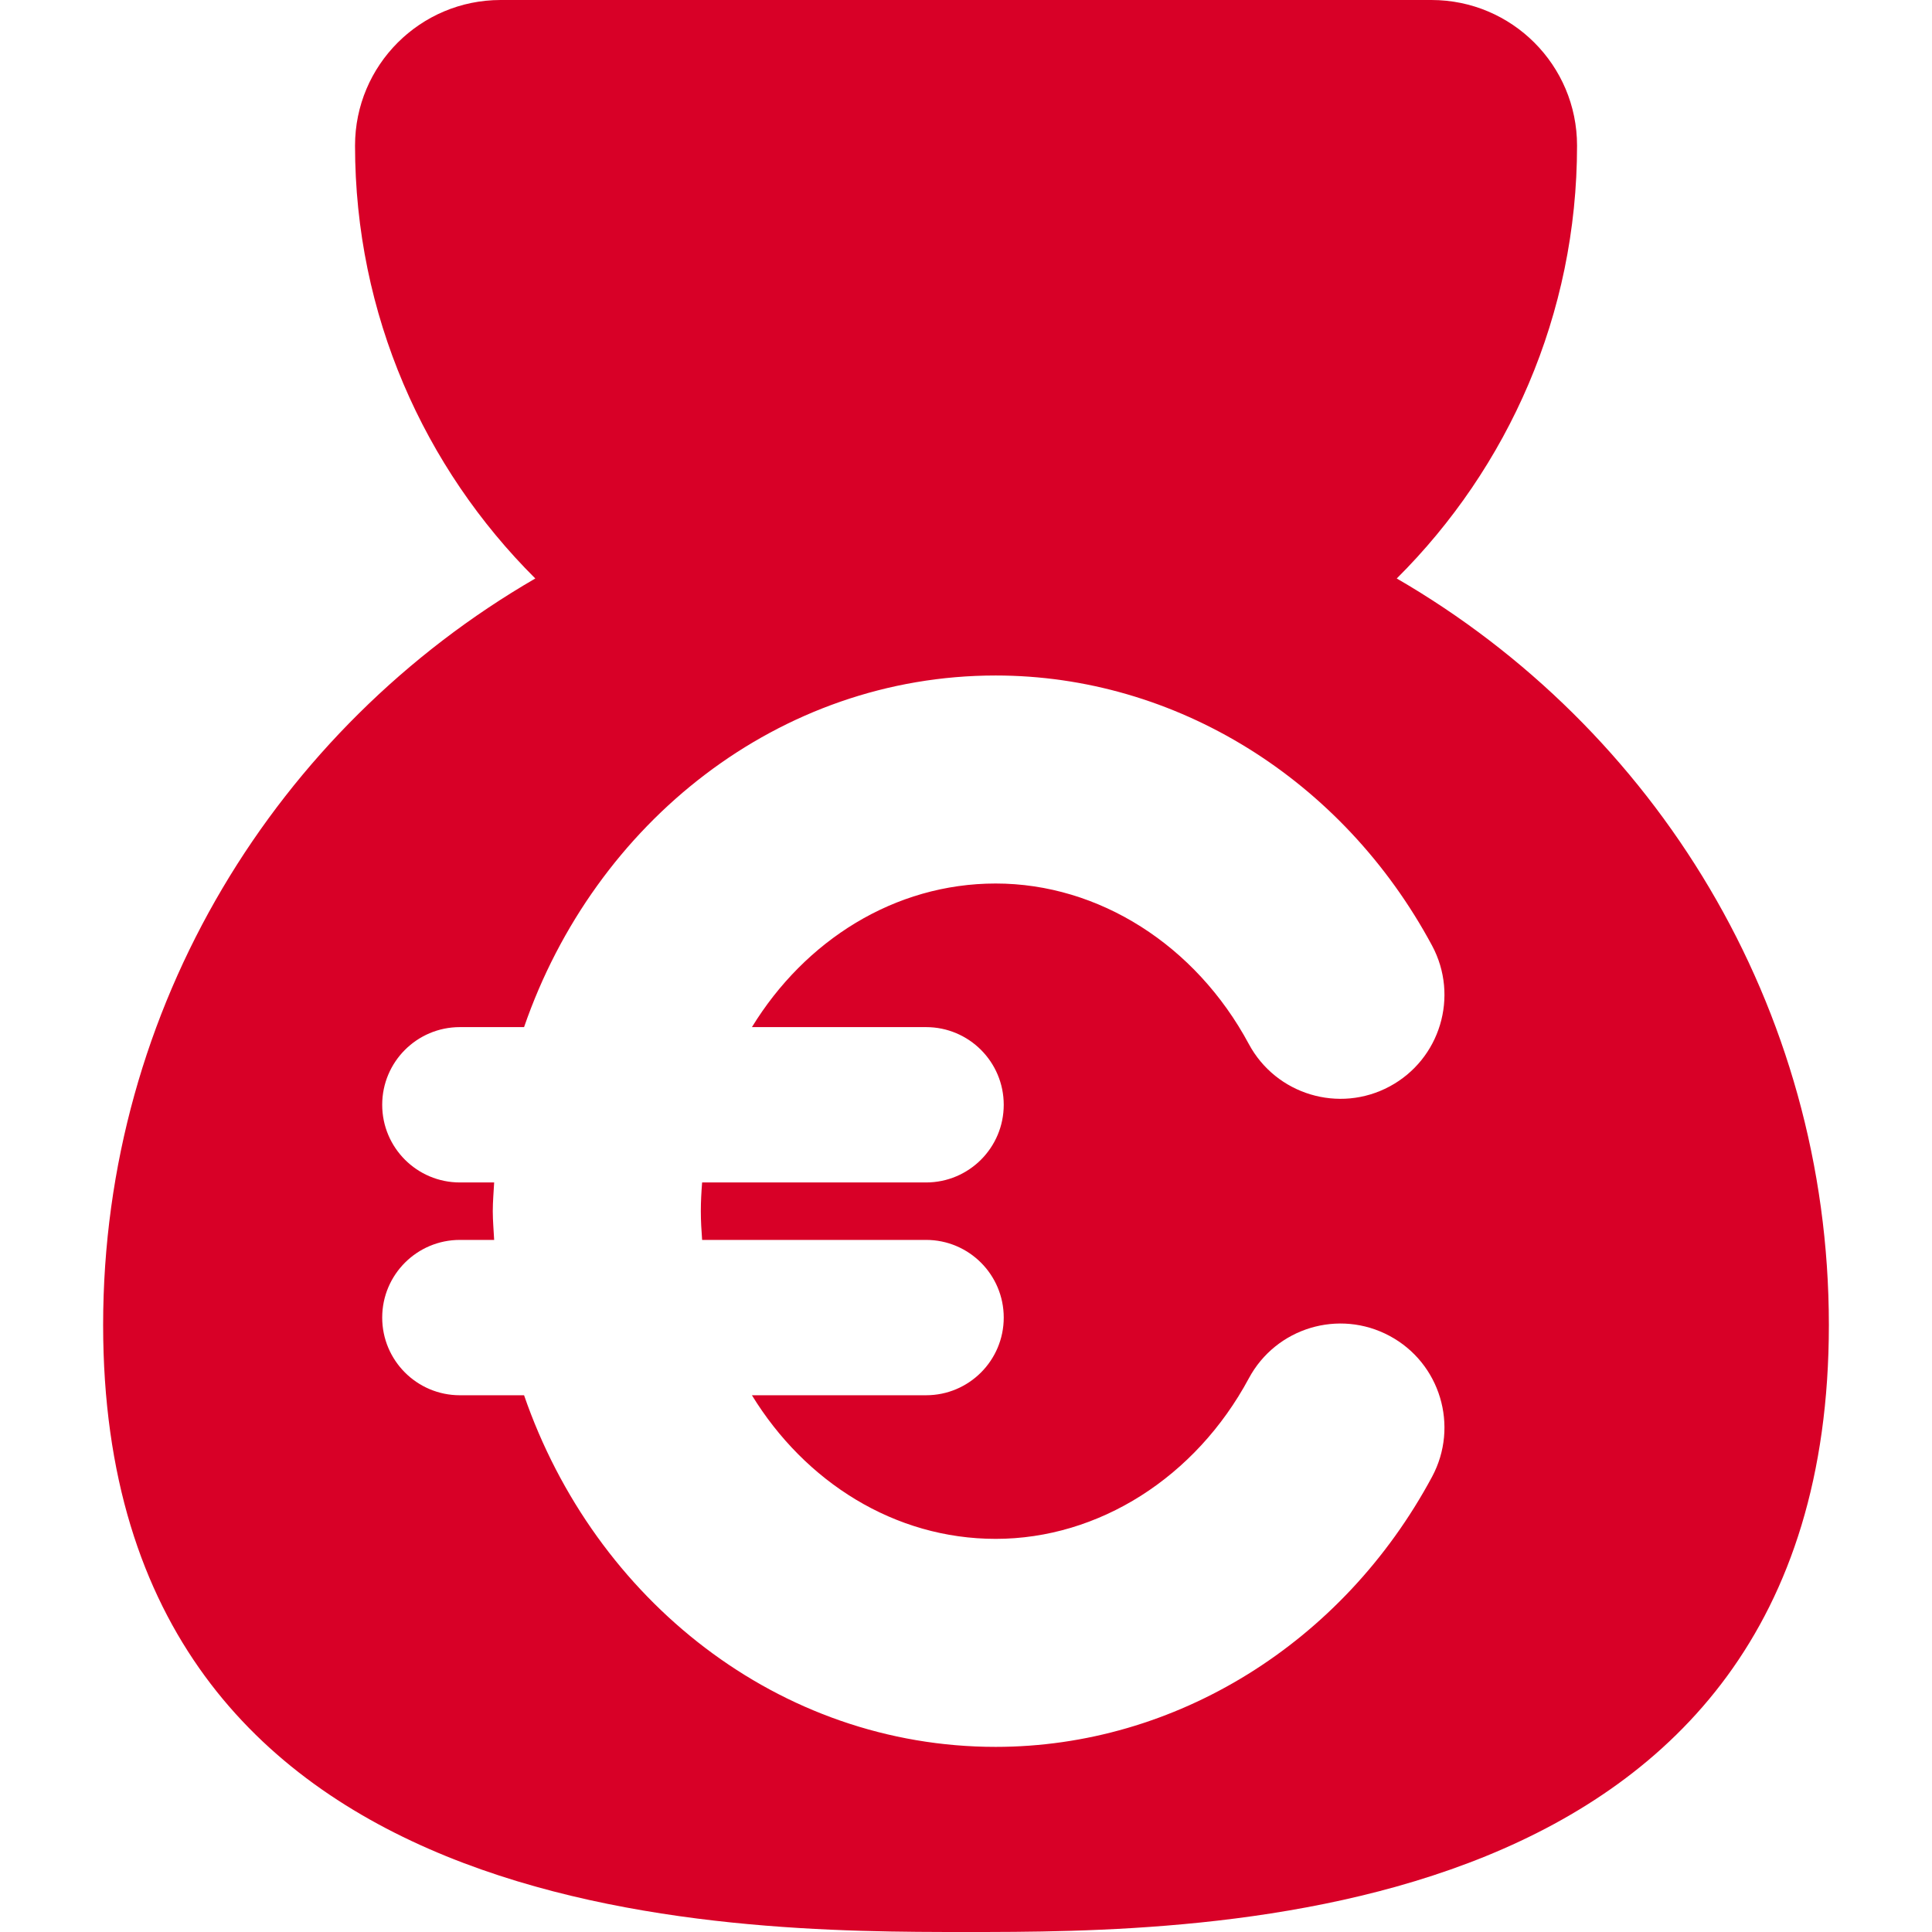 <?xml version="1.0" encoding="iso-8859-1"?>
<!-- Generator: Adobe Illustrator 16.0.0, SVG Export Plug-In . SVG Version: 6.00 Build 0)  -->
<!DOCTYPE svg PUBLIC "-//W3C//DTD SVG 1.1//EN" "http://www.w3.org/Graphics/SVG/1.1/DTD/svg11.dtd">
<svg xmlns="http://www.w3.org/2000/svg" xmlns:xlink="http://www.w3.org/1999/xlink" version="1.1" id="Capa_1" x="0px" y="0px" width="512px" height="512px" viewBox="0 0 612 612" style="enable-background:new 0 0 612 612;" xml:space="preserve">
<g>
	<path d="M442.448,183.245c35.25-35.08,57.113-83.589,57.113-137.121C499.562,20.651,478.911,0,453.437,0H158.588   c-25.473,0-46.124,20.651-46.124,46.125c0,53.529,21.862,102.039,57.102,137.121C87.886,230.569,32.669,318.718,32.669,419.73   C32.669,612,231.241,612,306,612c74.76,0,273.331,0,273.331-192.272C579.345,318.729,524.142,230.567,442.448,183.245z    M293.349,325.359c13.586,0,24.604,11.019,24.604,24.604c0,13.587-11.018,24.604-24.604,24.604H222.41   c-0.237,3.005-0.408,6.022-0.408,9.093s0.184,6.102,0.408,9.106h70.939c13.586,0,24.604,11.018,24.604,24.604   c0,13.586-11.018,24.604-24.604,24.604h-55.164c16.828,27.438,45.149,45.492,77.213,45.492c32.629,0,63.348-19.49,80.189-50.842   c8.605-16.038,28.57-22.061,44.609-13.441c16.023,8.593,22.045,28.57,13.441,44.609c-28.346,52.778-81.311,85.565-138.24,85.565   c-68.582,0-127.001-46.494-149.39-111.382h-20.334c-13.586,0-24.604-11.019-24.604-24.604c0-13.587,11.018-24.604,24.604-24.604   h10.859c-0.145-3.031-0.435-6.022-0.435-9.106c0-3.07,0.277-6.063,0.435-9.093h-10.859c-13.586,0-24.604-11.018-24.604-24.604   c0-13.586,11.018-24.604,24.604-24.604h20.334c22.389-64.89,80.809-111.382,149.39-111.382c56.93,0,109.895,32.787,138.24,85.566   c8.604,16.039,2.582,36.004-13.441,44.609c-16.012,8.604-36.004,2.582-44.609-13.441c-16.842-31.365-47.561-50.841-80.189-50.841   c-32.063,0-60.397,18.054-77.213,45.492L293.349,325.359L293.349,325.359z" fill="#D80027"/>
</g>
<g>
</g>
<g>
</g>
<g>
</g>
<g>
</g>
<g>
</g>
<g>
</g>
<g>
</g>
<g>
</g>
<g>
</g>
<g>
</g>
<g>
</g>
<g>
</g>
<g>
</g>
<g>
</g>
<g>
</g>
</svg>

